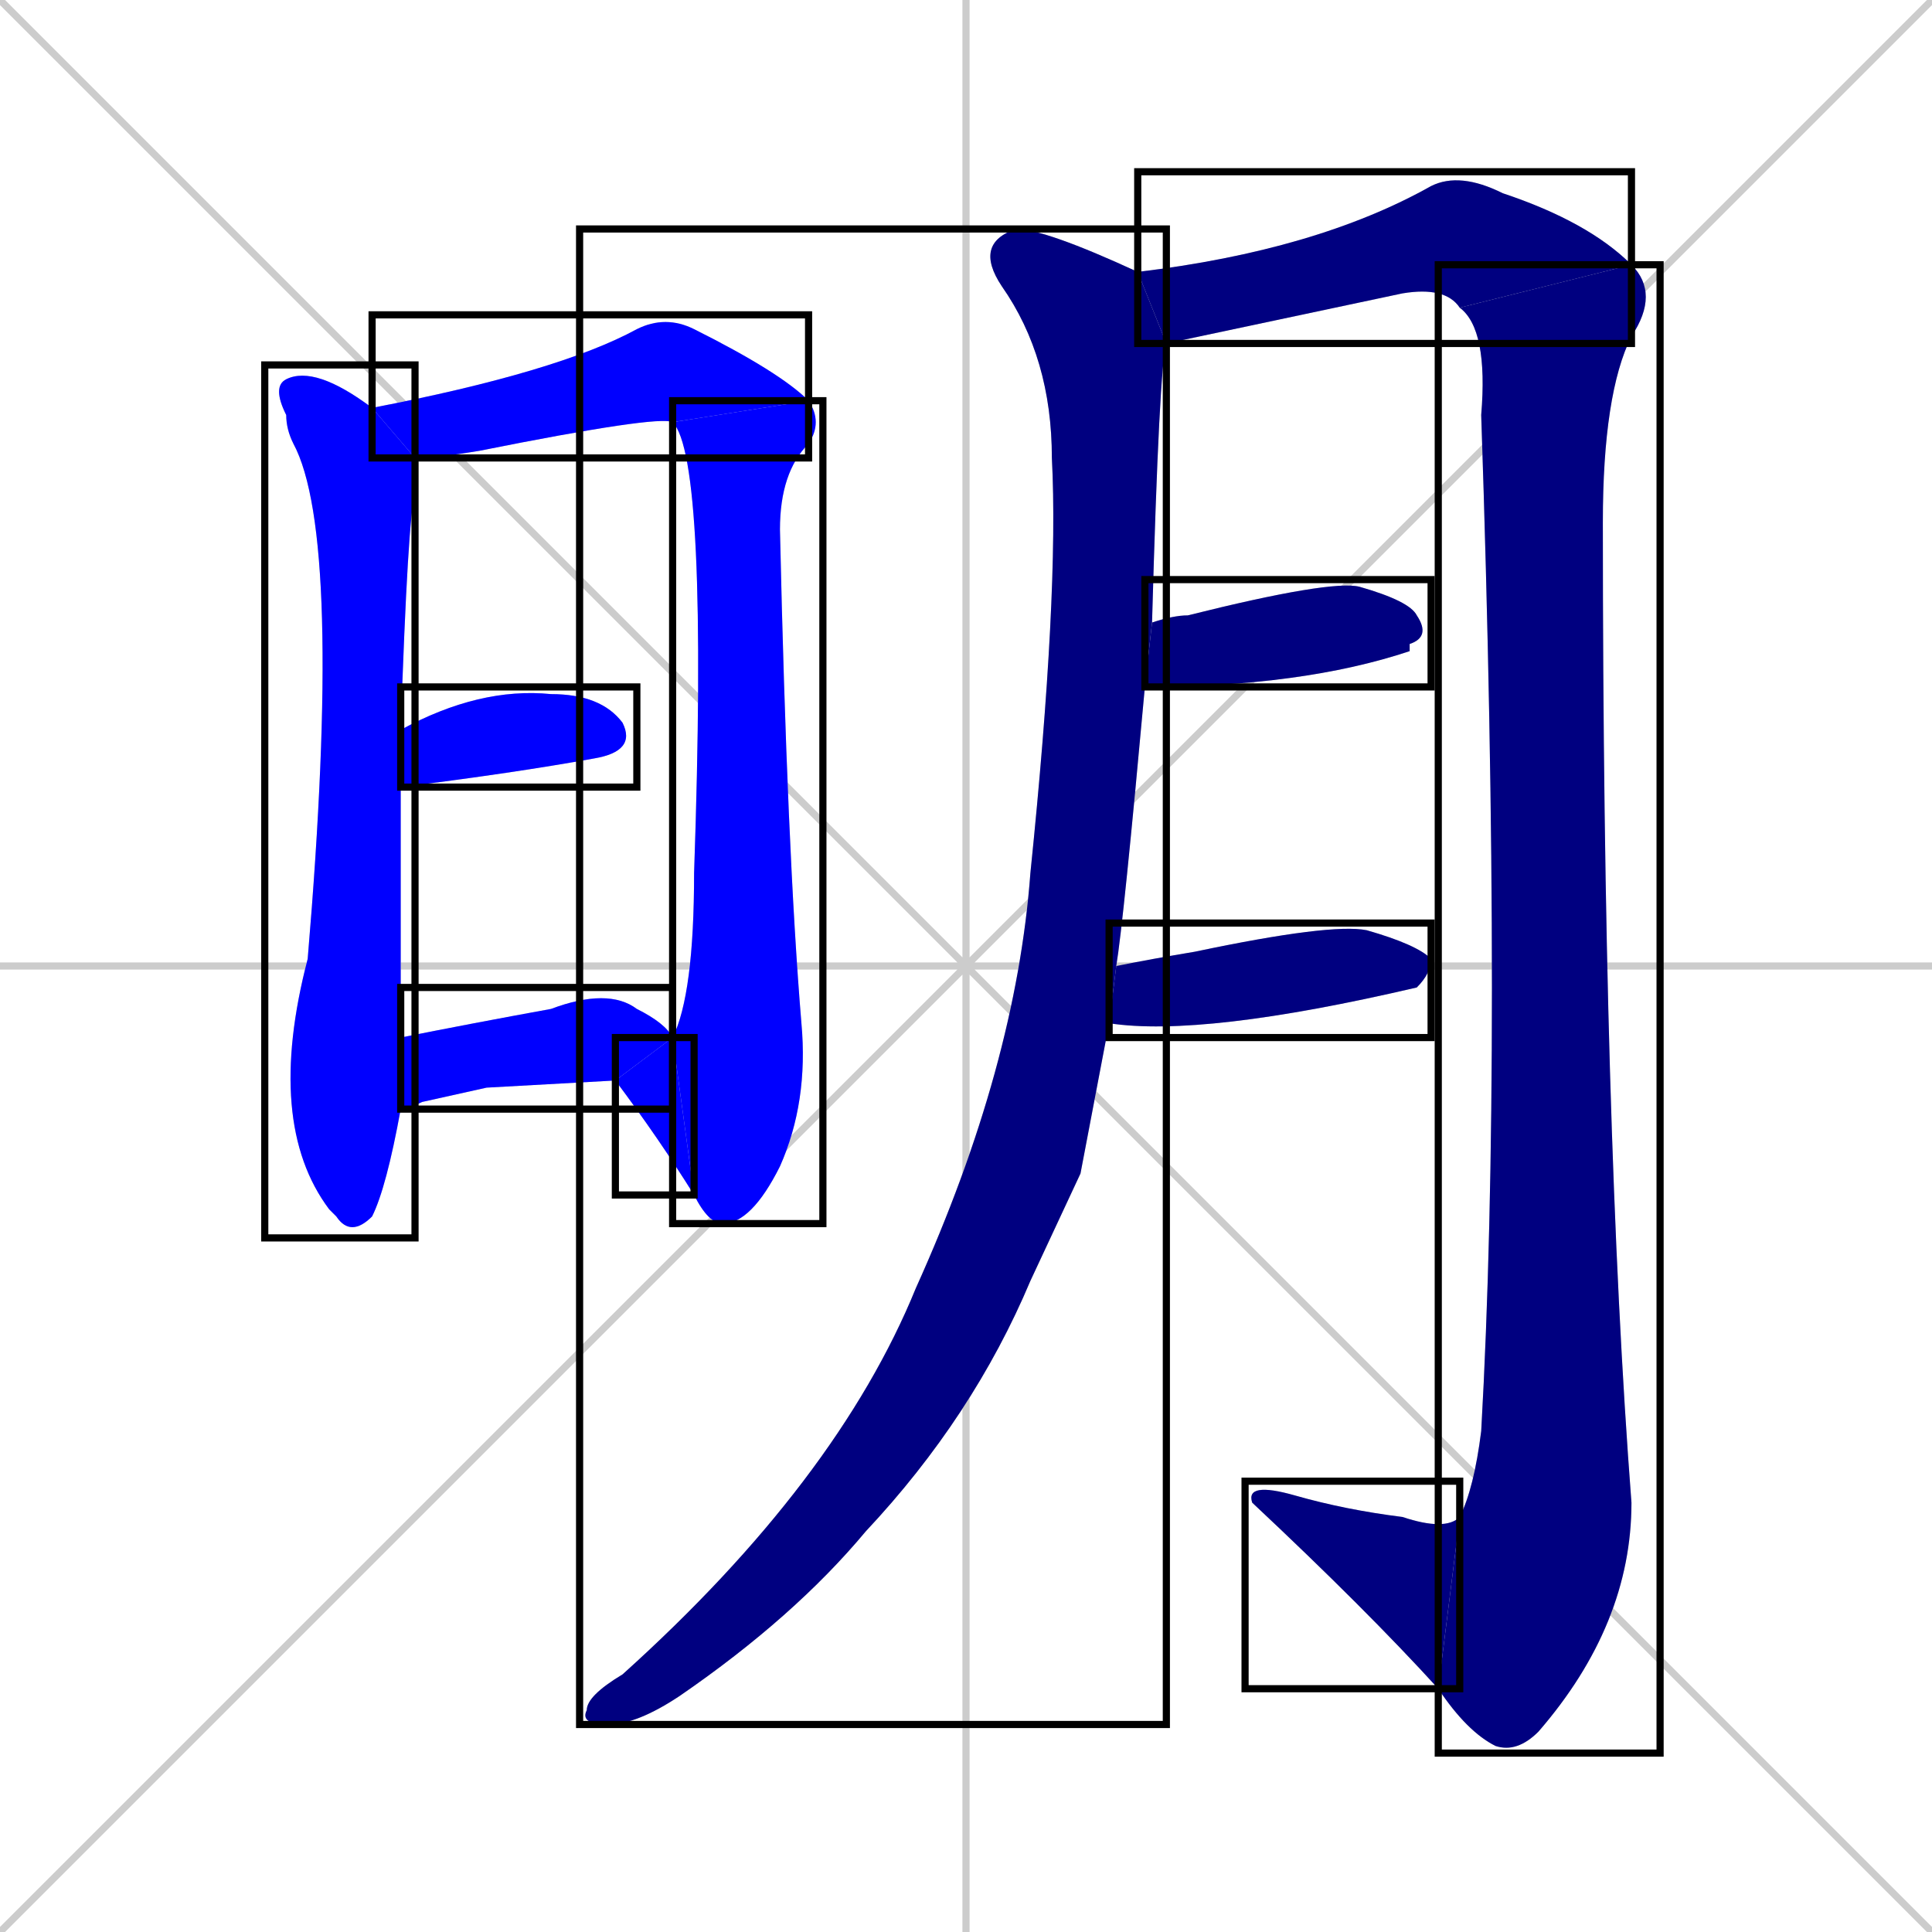 <svg xmlns="http://www.w3.org/2000/svg" xmlns:xlink="http://www.w3.org/1999/xlink" width="270" height="270"><defs><clipPath id="clip-mask-1"><use xlink:href="#rect-1" /></clipPath><clipPath id="clip-mask-2"><use xlink:href="#rect-2" /></clipPath><clipPath id="clip-mask-3"><use xlink:href="#rect-3" /></clipPath><clipPath id="clip-mask-4"><use xlink:href="#rect-4" /></clipPath><clipPath id="clip-mask-5"><use xlink:href="#rect-5" /></clipPath><clipPath id="clip-mask-6"><use xlink:href="#rect-6" /></clipPath><clipPath id="clip-mask-7"><use xlink:href="#rect-7" /></clipPath><clipPath id="clip-mask-8"><use xlink:href="#rect-8" /></clipPath><clipPath id="clip-mask-9"><use xlink:href="#rect-9" /></clipPath><clipPath id="clip-mask-10"><use xlink:href="#rect-10" /></clipPath><clipPath id="clip-mask-11"><use xlink:href="#rect-11" /></clipPath><clipPath id="clip-mask-12"><use xlink:href="#rect-12" /></clipPath></defs><path d="M 0 0 L 270 270 M 270 0 L 0 270 M 135 0 L 135 270 M 0 135 L 270 135" stroke="#CCCCCC" /><path d="M 56 155 Q 54 166 52 170 Q 49 173 47 170 L 46 169 Q 37 157 43 134 Q 48 75 41 62 Q 40 60 40 58 Q 38 54 40 53 Q 44 51 52 57 Q 52 57 52 57 L 58 64 Q 58 66 58 69 Q 57 72 56 102 L 56 110 Q 56 128 56 145" fill="#CCCCCC"/><path d="M 52 57 Q 78 52 89 46 Q 93 44 97 46 Q 109 52 113 56 L 94 59 Q 92 58 67 63 Q 61 64 58 64" fill="#CCCCCC"/><path d="M 94 145 Q 97 139 97 122 Q 99 64 94 59 L 113 56 Q 115 59 113 62 Q 109 66 109 74 Q 110 119 112 143 Q 113 154 109 163 Q 105 171 101 171 Q 99 171 97 167" fill="#CCCCCC"/><path d="M 94 145 L 97 167 Q 92 159 86 151" fill="#CCCCCC"/><path d="M 56 102 Q 67 96 77 97 Q 84 97 87 101 Q 89 105 83 106 Q 72 108 56 110" fill="#CCCCCC"/><path d="M 68 152 L 59 154 Q 57 155 56 155 L 56 145 Q 66 143 77 141 Q 85 138 89 141 Q 93 143 94 145 L 86 151" fill="#CCCCCC"/><path d="M 151 164 L 144 179 Q 136 198 121 214 Q 111 226 95 237 Q 89 241 85 241 Q 81 241 82 239 Q 82 237 87 234 Q 117 207 128 180 Q 142 149 144 122 Q 148 83 147 64 Q 147 50 140 40 Q 136 34 142 32 Q 146 32 159 38 L 163 48 Q 162 51 161 87 L 160 96 Q 157 129 156 135 L 155 143" fill="#CCCCCC"/><path d="M 159 38 Q 184 35 200 26 Q 204 24 210 27 Q 222 31 228 37 L 204 43 Q 202 40 196 41 Q 163 48 163 48" fill="#CCCCCC"/><path d="M 228 37 Q 232 41 228 47 Q 224 55 224 73 Q 224 158 228 210 Q 228 227 215 242 Q 212 245 209 244 Q 205 242 201 236 L 204 212 Q 206 208 207 200 Q 210 147 207 58 Q 208 46 204 43" fill="#CCCCCC"/><path d="M 201 236 Q 191 225 175 210 Q 174 207 181 209 Q 188 211 196 212 Q 202 214 204 212" fill="#CCCCCC"/><path d="M 161 87 Q 164 86 166 86 Q 186 81 190 82 Q 197 84 198 86 Q 200 89 197 90 Q 197 90 197 91 Q 182 96 160 96" fill="#CCCCCC"/><path d="M 156 135 Q 161 134 167 133 Q 186 129 191 130 Q 198 132 200 134 Q 200 136 198 138 Q 198 138 198 138 Q 168 145 155 143" fill="#CCCCCC"/><path d="M 56 155 Q 54 166 52 170 Q 49 173 47 170 L 46 169 Q 37 157 43 134 Q 48 75 41 62 Q 40 60 40 58 Q 38 54 40 53 Q 44 51 52 57 Q 52 57 52 57 L 58 64 Q 58 66 58 69 Q 57 72 56 102 L 56 110 Q 56 128 56 145" fill="#0000ff" clip-path="url(#clip-mask-1)" /><path d="M 52 57 Q 78 52 89 46 Q 93 44 97 46 Q 109 52 113 56 L 94 59 Q 92 58 67 63 Q 61 64 58 64" fill="#0000ff" clip-path="url(#clip-mask-2)" /><path d="M 94 145 Q 97 139 97 122 Q 99 64 94 59 L 113 56 Q 115 59 113 62 Q 109 66 109 74 Q 110 119 112 143 Q 113 154 109 163 Q 105 171 101 171 Q 99 171 97 167" fill="#0000ff" clip-path="url(#clip-mask-3)" /><path d="M 94 145 L 97 167 Q 92 159 86 151" fill="#0000ff" clip-path="url(#clip-mask-4)" /><path d="M 56 102 Q 67 96 77 97 Q 84 97 87 101 Q 89 105 83 106 Q 72 108 56 110" fill="#0000ff" clip-path="url(#clip-mask-5)" /><path d="M 68 152 L 59 154 Q 57 155 56 155 L 56 145 Q 66 143 77 141 Q 85 138 89 141 Q 93 143 94 145 L 86 151" fill="#0000ff" clip-path="url(#clip-mask-6)" /><path d="M 151 164 L 144 179 Q 136 198 121 214 Q 111 226 95 237 Q 89 241 85 241 Q 81 241 82 239 Q 82 237 87 234 Q 117 207 128 180 Q 142 149 144 122 Q 148 83 147 64 Q 147 50 140 40 Q 136 34 142 32 Q 146 32 159 38 L 163 48 Q 162 51 161 87 L 160 96 Q 157 129 156 135 L 155 143" fill="#000080" clip-path="url(#clip-mask-7)" /><path d="M 159 38 Q 184 35 200 26 Q 204 24 210 27 Q 222 31 228 37 L 204 43 Q 202 40 196 41 Q 163 48 163 48" fill="#000080" clip-path="url(#clip-mask-8)" /><path d="M 228 37 Q 232 41 228 47 Q 224 55 224 73 Q 224 158 228 210 Q 228 227 215 242 Q 212 245 209 244 Q 205 242 201 236 L 204 212 Q 206 208 207 200 Q 210 147 207 58 Q 208 46 204 43" fill="#000080" clip-path="url(#clip-mask-9)" /><path d="M 201 236 Q 191 225 175 210 Q 174 207 181 209 Q 188 211 196 212 Q 202 214 204 212" fill="#000080" clip-path="url(#clip-mask-10)" /><path d="M 161 87 Q 164 86 166 86 Q 186 81 190 82 Q 197 84 198 86 Q 200 89 197 90 Q 197 90 197 91 Q 182 96 160 96" fill="#000080" clip-path="url(#clip-mask-11)" /><path d="M 156 135 Q 161 134 167 133 Q 186 129 191 130 Q 198 132 200 134 Q 200 136 198 138 Q 198 138 198 138 Q 168 145 155 143" fill="#000080" clip-path="url(#clip-mask-12)" /><rect x="37" y="51" width="21" height="122" id="rect-1" fill="transparent" stroke="#000000"><animate attributeName="y" from="-71" to="51" dur="0.452" begin="0; animate12.end + 1s" id="animate1" fill="freeze"/></rect><rect x="52" y="44" width="61" height="20" id="rect-2" fill="transparent" stroke="#000000"><set attributeName="x" to="-9" begin="0; animate12.end + 1s" /><animate attributeName="x" from="-9" to="52" dur="0.226" begin="animate1.end + 0.5" id="animate2" fill="freeze"/></rect><rect x="94" y="56" width="21" height="115" id="rect-3" fill="transparent" stroke="#000000"><set attributeName="y" to="-59" begin="0; animate12.end + 1s" /><animate attributeName="y" from="-59" to="56" dur="0.426" begin="animate2.end" id="animate3" fill="freeze"/></rect><rect x="86" y="145" width="11" height="22" id="rect-4" fill="transparent" stroke="#000000"><set attributeName="x" to="97" begin="0; animate12.end + 1s" /><animate attributeName="x" from="97" to="86" dur="0.041" begin="animate3.end" id="animate4" fill="freeze"/></rect><rect x="56" y="96" width="33" height="14" id="rect-5" fill="transparent" stroke="#000000"><set attributeName="x" to="23" begin="0; animate12.end + 1s" /><animate attributeName="x" from="23" to="56" dur="0.122" begin="animate4.end + 0.5" id="animate5" fill="freeze"/></rect><rect x="56" y="138" width="38" height="17" id="rect-6" fill="transparent" stroke="#000000"><set attributeName="x" to="18" begin="0; animate12.end + 1s" /><animate attributeName="x" from="18" to="56" dur="0.141" begin="animate5.end + 0.5" id="animate6" fill="freeze"/></rect><rect x="81" y="32" width="82" height="209" id="rect-7" fill="transparent" stroke="#000000"><set attributeName="y" to="-177" begin="0; animate12.end + 1s" /><animate attributeName="y" from="-177" to="32" dur="0.774" begin="animate6.end + 0.5" id="animate7" fill="freeze"/></rect><rect x="159" y="24" width="69" height="24" id="rect-8" fill="transparent" stroke="#000000"><set attributeName="x" to="90" begin="0; animate12.end + 1s" /><animate attributeName="x" from="90" to="159" dur="0.256" begin="animate7.end + 0.5" id="animate8" fill="freeze"/></rect><rect x="201" y="37" width="31" height="208" id="rect-9" fill="transparent" stroke="#000000"><set attributeName="y" to="-171" begin="0; animate12.end + 1s" /><animate attributeName="y" from="-171" to="37" dur="0.770" begin="animate8.end" id="animate9" fill="freeze"/></rect><rect x="174" y="207" width="30" height="29" id="rect-10" fill="transparent" stroke="#000000"><set attributeName="x" to="204" begin="0; animate12.end + 1s" /><animate attributeName="x" from="204" to="174" dur="0.111" begin="animate9.end" id="animate10" fill="freeze"/></rect><rect x="160" y="81" width="40" height="15" id="rect-11" fill="transparent" stroke="#000000"><set attributeName="x" to="120" begin="0; animate12.end + 1s" /><animate attributeName="x" from="120" to="160" dur="0.148" begin="animate10.end + 0.5" id="animate11" fill="freeze"/></rect><rect x="155" y="129" width="45" height="16" id="rect-12" fill="transparent" stroke="#000000"><set attributeName="x" to="110" begin="0; animate12.end + 1s" /><animate attributeName="x" from="110" to="155" dur="0.167" begin="animate11.end + 0.5" id="animate12" fill="freeze"/></rect></svg>